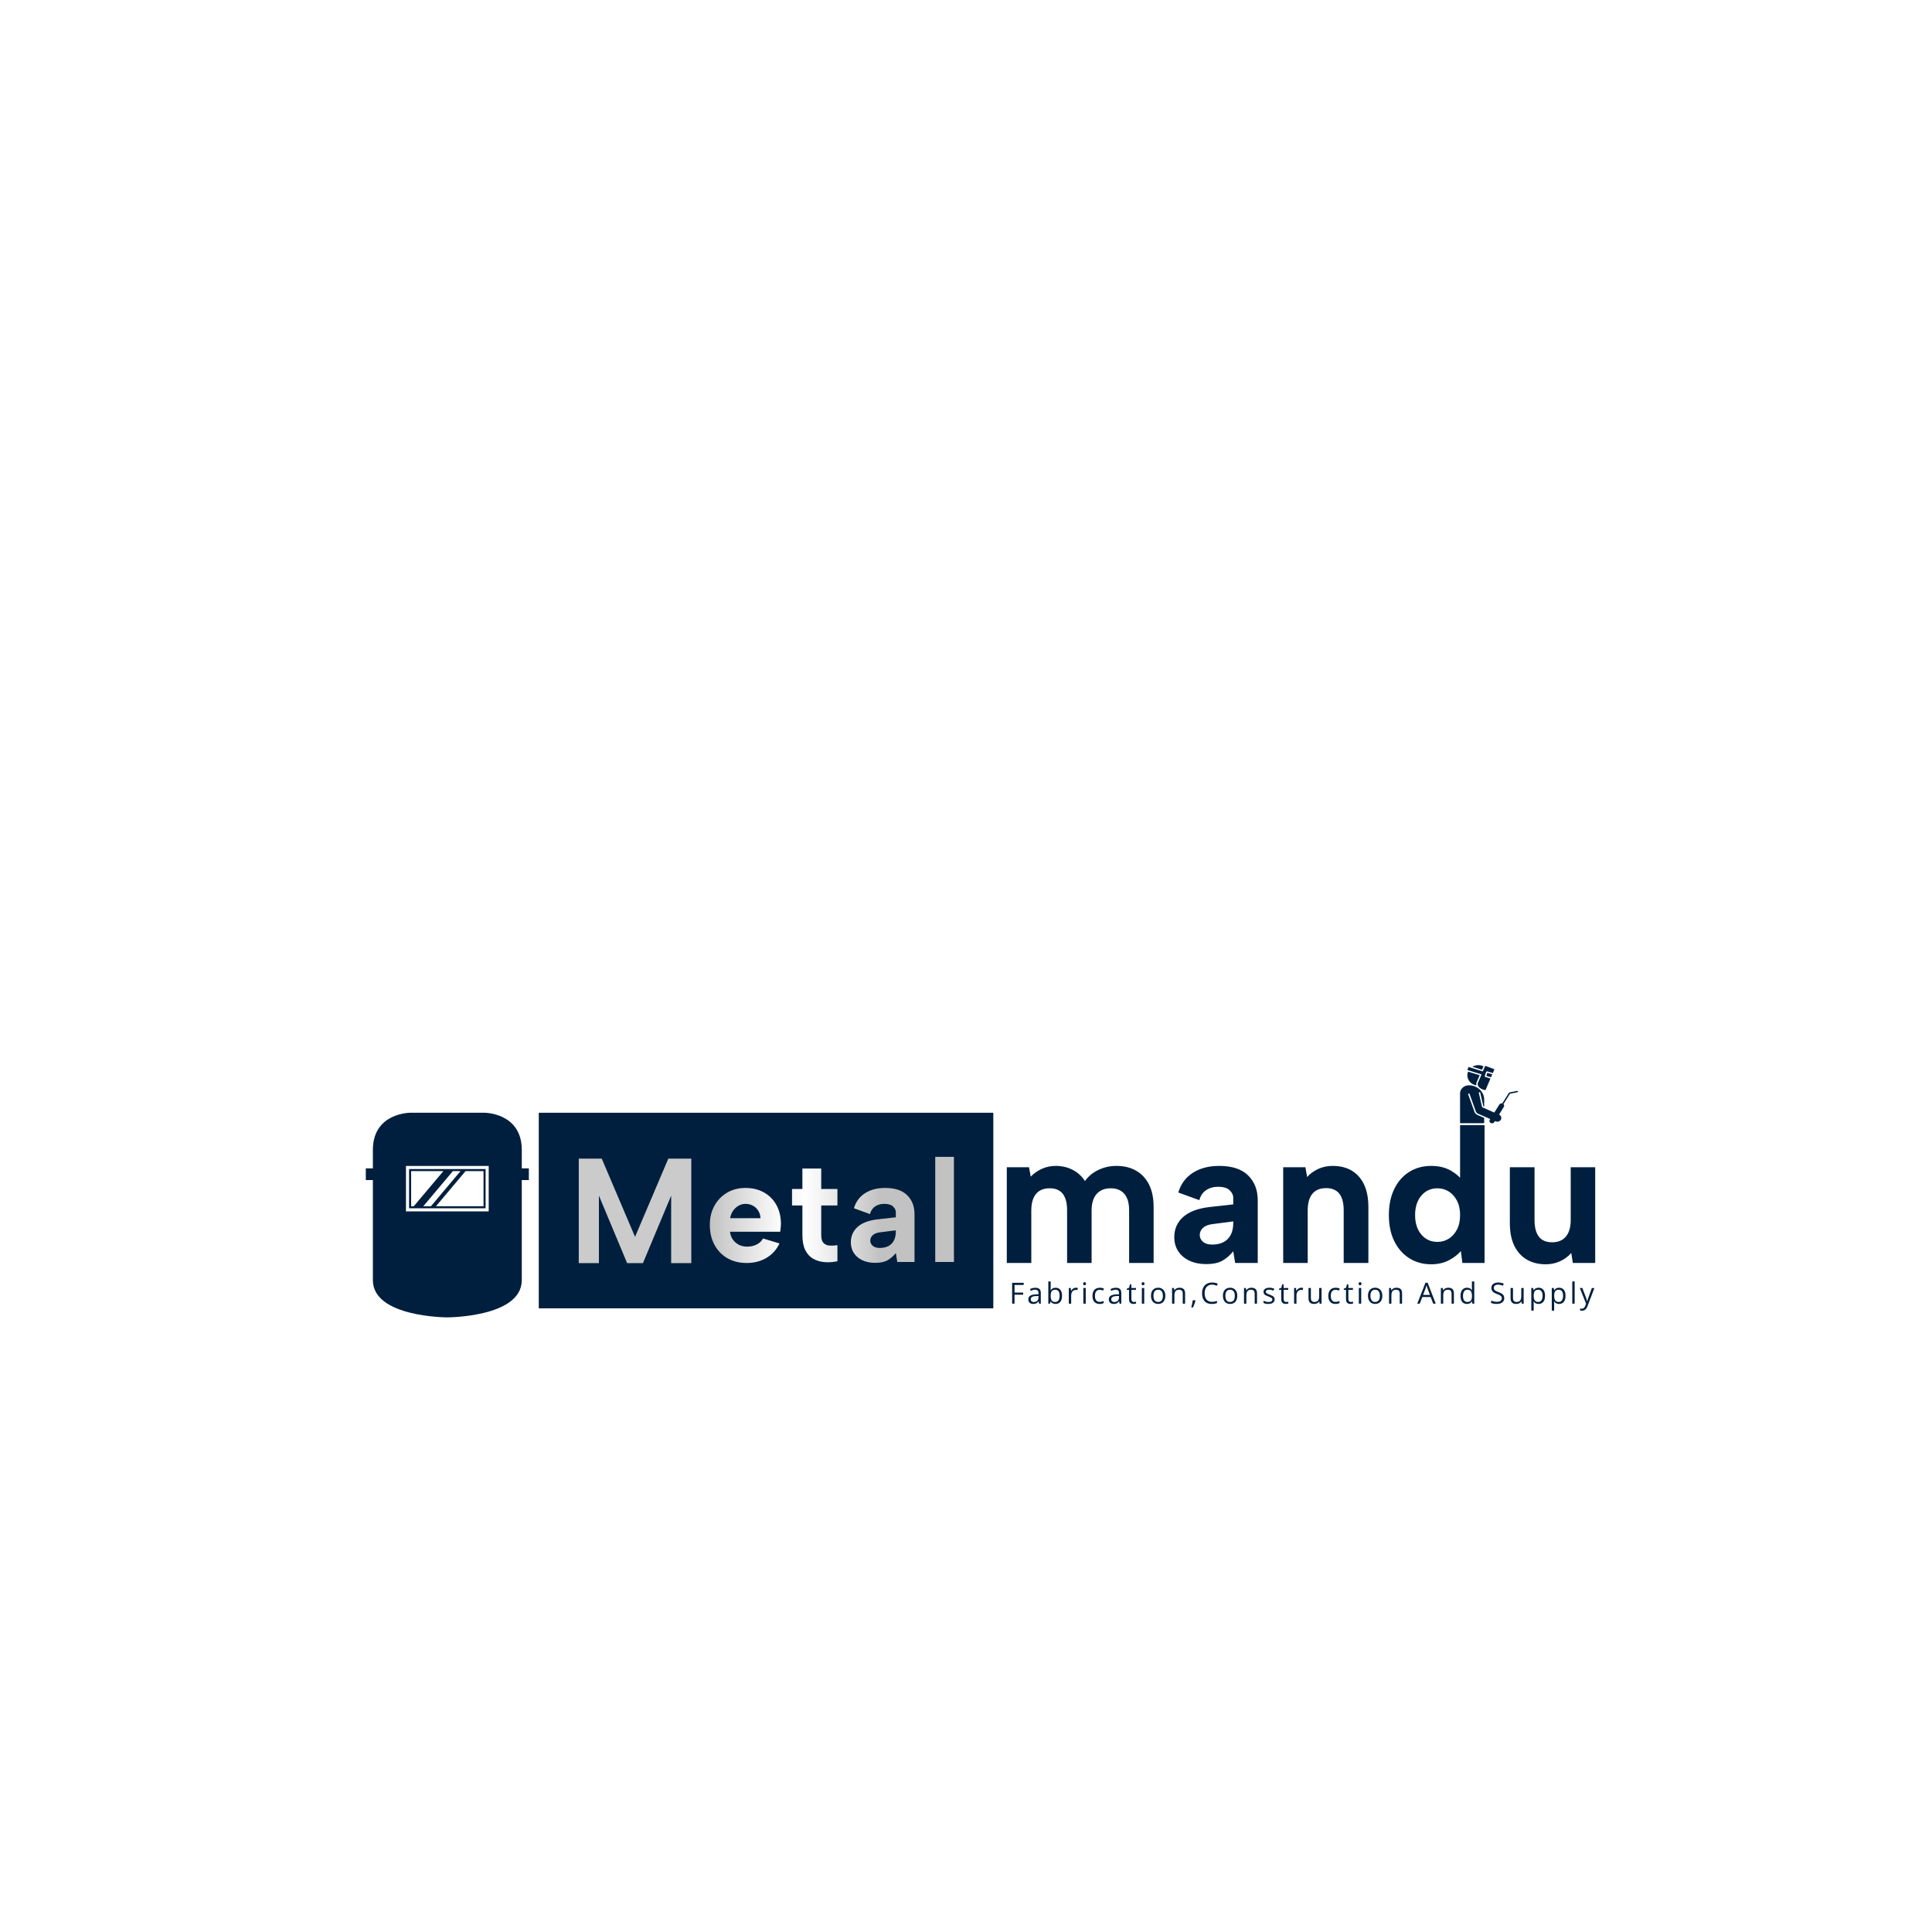 <svg xmlns="http://www.w3.org/2000/svg" version="1.1" xmlns:xlink="http://www.w3.org/1999/xlink" width="1500" height="1500" viewBox="0 0 1500 1500"><rect width="1500" height="1500" x="0" y="0" id="background" stroke="transparent" fill="#ffffff"></rect><svg xml:space="preserve" width="1000" height="1000" data-version="2" data-id="lg_MyYHVvilEiMKmRWqX0" viewBox="0 0 794 448" x="250" y="250"><rect width="100%" height="100%" fill="transparent"></rect><path fill="#001f3e" d="M100.846 349.16H53.672v24.21h47.174zm-45.899 22.935v-21.66H74.82l-18.24 21.66zm7.495 0 18.24-21.66h4.706l-18.235 21.66zm37.126 0h-29.3l18.235-21.66H99.57v21.66z"></path><path fill="#001f3e" d="M123.159 348.747v-11.35c0-22.934-22.95-22.934-22.95-22.934h-45.9s-22.95 0-22.95 22.935v11.349h-4.358v7.22h4.358v61.704c0 22.935 45.899 22.935 45.899 22.935s45.9 0 45.9-22.935v-61.705h4.356v-7.219zm-20.397 26.534H51.76v-28.033h51.003zm319.388-27.227h13.69l1.06 5.79q2.83-2.95 6.79-4.78 3.95-1.83 8.67-1.83 5.66 0 10.38 2.42 4.72 2.42 7.56 6.9 3.18-4.37 8.32-6.84 5.13-2.48 11.15-2.48 6.96 0 12.09 2.95t7.97 8.55q2.83 5.61 2.83 13.87v34.45h-15.11v-32.45q0-6.72-2.95-10.14-2.95-3.43-8.37-3.43-5.55 0-8.68 3.49-3.12 3.48-3.12 10.32v32.21h-15.11v-32.45q0-6.72-2.65-10.14-2.66-3.43-8.09-3.43-5.54 0-8.43 3.49-2.89 3.48-2.89 10.2v32.33h-15.11Z"></path><rect width="90.51" height="59.82" x="-45.26" y="-29.91" fill="none" rx="0" ry="0" transform="translate(467.9 377.64)"></rect><path fill="#001f3e" d="m562.93 407.054-1.18-7.19q-2.95 3.65-6.67 5.78-3.72 2.12-9.97 2.12-5.9 0-10.33-2.06-4.42-2.07-6.9-5.78-2.48-3.72-2.48-8.8 0-7.43 5.37-12.33 5.37-4.89 16.23-6.19l14.75-1.65v-4.13q0-2.48-2.25-4.61-2.24-2.12-7.08-2.12-4.24 0-7.37 2.07-3.13 2.06-4.19 6.19l-12.98-4.72q2.36-7.91 8.97-12.15 6.61-4.25 16.28-4.25 11.8 0 17.76 5.84 5.96 5.84 5.96 15.4v38.58Zm-1.18-25.6-12.75 1.65q-3.89.47-5.9 2.3-2 1.83-2 4.43 0 2.47 2 4.19 2.01 1.71 5.67 1.71 4.13 0 7.02-1.54 2.89-1.53 4.42-4.48 1.54-2.95 1.54-7.32Z"></path><rect width="51.45" height="60.53" x="-25.73" y="-30.27" fill="none" rx="0" ry="0" transform="translate(551.63 378)"></rect><path fill="#001f3e" d="M592.54 348.054h13.69l1.06 6.02q2.84-3.18 6.91-5.01 4.07-1.83 8.79-1.83 6.96 0 11.86 2.95 4.89 2.95 7.55 8.55 2.65 5.61 2.65 13.87v34.45h-15.22v-32.45q0-6.84-2.71-10.26-2.72-3.42-8.14-3.42-5.55 0-8.44 3.48-2.89 3.48-2.89 10.32v32.33h-15.11Z"></path><rect width="52.51" height="59.82" x="-26.25" y="-29.91" fill="none" rx="0" ry="0" transform="translate(619.3 377.64)"></rect><path fill="#001f3e" d="m703.46 356.904-1.88.24v-35.05h15.1v84.96h-13.69l-.94-7.31q-2.83 3.3-7.49 5.72-4.67 2.42-10.8 2.42-7.67 0-13.57-3.78-5.9-3.77-9.21-10.56-3.3-6.78-3.3-15.99 0-9.2 3.3-16.04 3.31-6.85 9.21-10.56 5.9-3.72 13.57-3.72 6.96 0 11.98 2.83 5.01 2.83 7.72 6.84m-29.61 20.65q0 7.44 3.83 11.98 3.84 4.54 9.97 4.54 3.78 0 6.91-1.94 3.12-1.95 5.07-5.61 1.95-3.66 1.95-8.97 0-5.31-1.95-8.96-1.95-3.66-5.07-5.61-3.13-1.95-6.91-1.95-6.13 0-9.97 4.55-3.83 4.54-3.83 11.97"></path><rect width="59" height="85.79" x="-29.5" y="-42.9" fill="none" rx="0" ry="0" transform="translate(687.68 365.49)"></rect><path fill="#001f3e" d="M784.88 407.054h-13.8l-.95-6.13q-2.95 3.3-7.02 5.13-4.07 1.83-8.67 1.83-6.84 0-11.8-2.95-4.96-2.95-7.67-8.55-2.71-5.61-2.71-13.87v-34.46h15.22v32.57q0 6.73 2.65 10.21 2.66 3.48 8.2 3.48 5.55 0 8.5-3.54t2.95-10.27v-32.45h15.1Z"></path><rect width="52.62" height="59.83" x="-26.31" y="-29.91" fill="none" rx="0" ry="0" transform="translate(759.07 378.47)"></rect><path fill="#001f3e" d="M133.636 314.464h280.198V435.04H133.635z"></path><g transform="translate(192.97 374.96)"><linearGradient id="a" x1="0" x2="-.03" y1="0" y2="0" gradientUnits="objectBoundingBox"><stop offset="0%" stop-color="#cbcbcb"></stop><stop offset="49.8%" stop-color="#fff"></stop><stop offset="100%" stop-color="#cbcbcb"></stop></linearGradient><path fill="url(#a)" d="M162.59 402.62h-12.42v-64.4h14.17l20.52 48.21 20.51-48.21h14.17v64.4h-12.42v-41.58l-17.39 41.58h-9.75l-17.39-41.58Z" transform="translate(-184.85 -370.42)"></path></g><rect width="69.37" height="64.4" x="-34.69" y="-32.2" fill="none" rx="0" ry="0" transform="translate(193.47 375.46)"></rect><path fill="#001f3e" d="M715.994 285.853a6.743 6.284 0 0 0-6.82.265l5.92 1.828zm-4.342 11.735a3.601 3.356 0 0 1 .165-2l1.829-4.263-7.11-2.19a6.743 6.284 0 0 0 5.116 8.453"></path><path fill="#001f3e" d="M716.976 300.479a.344.32 0 0 0 .37-.197l2.96-6.9-3.019-.932a.714.666 0 0 1-.453-.841l.777-2.188a.714.666 0 0 1 .903-.422l3.244 1.001.999-2.324a.026.025 0 0 0-.033-.033l-5.622-2.096a.026.025 0 0 0-.04.012l-1.465 3.421-8.826-2.724-.662 1.849a.026.025 0 0 0 .033.03l8.681 2.679-2.182 5.085a2.708 2.524 0 0 0 .48 2.598c.995 1.06 2.36 1.76 3.852 1.982z"></path><path fill="#001f3e" d="m717.74 291.714 2.9.894.787-1.834-3.026-.934zm8.036 17.7-3.095 4.925-7.124-3.104a.92.857 0 0 1-.509-.598l-1.905-8.383a.447.416 0 0 1 .873-.175l1.905 8.386a.026.025 0 0 0 .033.018l.48.21v-4.346a9.435 8.793 0 0 0-9.435-8.793h-.036c-2.977 0-5.39 2.25-5.39 5.024v18.14a.185.173 0 0 0 .184.173h14.492a.185.173 0 0 0 .185-.172v-3.107l-4.12-1.794a3.601 3.356 0 0 1-1.889-1.975l-3.833-10.67a.448.418 0 0 1 .85-.265l3.826 10.67a2.708 2.524 0 0 0 1.422 1.488l7.5 3.267-.304.487a1.584 1.476 0 0 0 2.729 1.492l.456-.725.39.17a2.47 2.302 0 0 0 2.117-4.16l2.95-4.692a1.584 1.476 0 0 0-.215-1.756l4.027-6.408a.026.025 0 0 1 .034-.012l4.553-.91a.446.416 0 0 0-.185-.81l-4.554.906a.92.857 0 0 0-.602.407l-4.027 6.408a1.584 1.476 0 0 0-1.747.684z"></path><g transform="translate(261 383.95)"><linearGradient id="b" x1="0" x2="2.09" y1="0" y2="0" gradientUnits="objectBoundingBox"><stop offset="0%" stop-color="#c2c2c2"></stop><stop offset="49.8%" stop-color="#fff"></stop><stop offset="100%" stop-color="#c2c2c2"></stop></linearGradient><path fill="url(#b)" d="M253.64 402.54q-6.75 0-11.88-2.97-5.13-2.97-7.97-8.28-2.83-5.31-2.83-12.24 0-6.66 2.83-11.79 2.84-5.13 7.79-8.06 4.95-2.92 11.34-2.92 6.48 0 11.43 2.79 4.95 2.79 7.69 7.78 2.75 5 2.75 11.66 0 .99-.14 2.2-.13 1.22-.31 2.57h-30.96q.36 2.88 1.84 4.9 1.49 2.03 3.69 3.15 2.21 1.13 5 1.13 3.33 0 5.98-1.35 2.66-1.35 3.83-3.69l10.17 3.06q-2.7 5.76-8.01 8.91-5.31 3.15-12.24 3.15m8.55-27.63q-.09-2.52-1.35-4.55-1.26-2.02-3.33-3.15-2.07-1.12-4.59-1.12-2.25 0-4.23 1.12-1.98 1.13-3.38 3.11-1.39 1.98-1.84 4.59Z" transform="translate(-252.88 -379.41)"></path></g><rect width="43.83" height="46.26" x="-21.91" y="-23.13" fill="none" rx="0" ry="0" transform="translate(261.5 384.45)"></rect><g transform="translate(303.75 377.81)"><linearGradient id="c" x1="-1.46" x2="2.06" y1="0" y2="0" gradientUnits="objectBoundingBox"><stop offset="0%" stop-color="#c2c2c2"></stop><stop offset="49.8%" stop-color="#fff"></stop><stop offset="100%" stop-color="#c2c2c2"></stop></linearGradient><path fill="url(#c)" d="M288.02 356.91v-12.6h11.61v12.6h9.99v10.17h-9.99v18.27q0 3.51 1.53 4.95 1.53 1.44 3.82 1.53 2.3.09 4.64-.27v9.9q-4.14.9-8.06.54-3.91-.36-6.97-2.12-3.06-1.75-4.82-5.35-1.75-3.6-1.75-9.18v-18.27h-6.39v-10.17Z" transform="translate(-295.63 -373.27)"></path></g><rect width="27.99" height="57.91" x="-13.99" y="-28.96" fill="none" rx="0" ry="0" transform="translate(304.25 378.31)"></rect><g transform="translate(345.64 383.91)"><linearGradient id="d" x1="-1.74" x2=".46" y1="0" y2="0" gradientUnits="objectBoundingBox"><stop offset="0%" stop-color="#c2c2c2"></stop><stop offset="49.8%" stop-color="#fff"></stop><stop offset="100%" stop-color="#c2c2c2"></stop></linearGradient><path fill="url(#d)" d="m346.52 401.91-.9-5.49q-2.25 2.79-5.09 4.41-2.83 1.62-7.6 1.62-4.5 0-7.88-1.58-3.37-1.57-5.26-4.41-1.89-2.83-1.89-6.7 0-5.67 4.09-9.41 4.1-3.73 12.38-4.72l11.25-1.26v-3.15q0-1.89-1.71-3.51-1.71-1.62-5.4-1.62-3.24 0-5.63 1.57-2.38 1.58-3.19 4.73l-9.9-3.6q1.8-6.03 6.84-9.27 5.04-3.24 12.42-3.24 9 0 13.54 4.45 4.55 4.46 4.55 11.75v29.43Zm-.9-19.53-9.72 1.26q-2.97.36-4.5 1.75-1.53 1.4-1.53 3.38 0 1.89 1.53 3.19 1.53 1.31 4.32 1.31 3.15 0 5.35-1.17 2.21-1.17 3.38-3.42t1.17-5.58Z" transform="translate(-337.52 -379.37)"></path></g><rect width="39.24" height="46.17" x="-19.62" y="-23.09" fill="none" rx="0" ry="0" transform="translate(346.14 384.41)"></rect><g transform="translate(383.8 374.05)"><linearGradient id="e" x1="-5.5" x2="-.09" y1="0" y2="0" gradientUnits="objectBoundingBox"><stop offset="0%" stop-color="#c2c2c2"></stop><stop offset="49.8%" stop-color="#fff"></stop><stop offset="100%" stop-color="#c2c2c2"></stop></linearGradient><path fill="url(#e)" d="M369.92 337.11h11.52v64.8h-11.52Z" transform="translate(-375.68 -369.51)"></path></g><rect width="11.52" height="64.8" x="-5.76" y="-32.4" fill="none" rx="0" ry="0" transform="translate(384.3 374.55)"></rect><path fill="#001f3e" d="M426.92 432.144h-1.49v-12.85h7.15v1.32h-5.66v4.71h5.32v1.31h-5.32Z"></path><rect width="7.15" height="12.85" x="-3.58" y="-6.42" fill="none" rx="0" ry="0" transform="translate(429.5 426.22)"></rect><path fill="#001f3e" d="M439.72 422.354q1.72 0 2.56.77.83.78.83 2.47v6.55h-1.06l-.28-1.42h-.07q-.41.52-.85.88t-1.01.54q-.58.18-1.41.18-.88 0-1.56-.31t-1.08-.93q-.39-.63-.39-1.58 0-1.45 1.15-2.22 1.14-.77 3.48-.84l1.66-.07v-.59q0-1.25-.54-1.75-.53-.5-1.51-.5-.76 0-1.44.22-.69.22-1.3.52l-.45-1.11q.65-.34 1.49-.57.85-.24 1.78-.24m1.95 5.04-1.47.07q-1.8.07-2.54.59-.74.51-.74 1.46 0 .83.51 1.22.5.4 1.32.4 1.29 0 2.1-.71.82-.71.82-2.14Z"></path><rect width="7.71" height="9.97" x="-3.85" y="-4.99" fill="none" rx="0" ry="0" transform="translate(439.75 427.84)"></rect><path fill="#001f3e" d="M449.2 418.464v3.42q0 .59-.03 1.15-.03.55-.05.86h.08q.39-.65 1.14-1.1.75-.45 1.91-.45 1.81 0 2.88 1.25 1.08 1.26 1.08 3.73 0 1.62-.49 2.74-.49 1.11-1.39 1.69-.9.57-2.12.57-1.14 0-1.88-.43-.73-.43-1.12-1.04h-.12l-.3 1.29h-1.05v-13.68Zm2.81 5.1q-1.05 0-1.66.41-.62.41-.89 1.23-.26.82-.26 2.08v.08q0 1.82.6 2.78.61.96 2.21.96 1.34 0 2.02-.98.67-.99.67-2.81 0-1.87-.66-2.81-.67-.94-2.03-.94"></path><rect width="8.47" height="13.86" x="-4.24" y="-6.93" fill="none" rx="0" ry="0" transform="translate(452.48 425.9)"></rect><path fill="#001f3e" d="M464.75 422.334q.29 0 .6.03.32.03.57.09l-.19 1.35q-.24-.06-.53-.1-.29-.03-.54-.03-.58 0-1.09.23-.52.23-.91.67-.38.43-.6 1.04-.22.62-.22 1.36v5.17h-1.47v-9.63h1.21l.16 1.77h.06q.3-.53.72-.98.43-.44.98-.7.56-.27 1.25-.27"></path><rect width="5.55" height="9.81" x="-2.77" y="-4.91" fill="none" rx="0" ry="0" transform="translate(463.64 427.74)"></rect><path fill="#001f3e" d="M470.81 422.514v9.63h-1.46v-9.63Zm-.72-3.61q.36 0 .62.24.26.23.26.72t-.26.72q-.26.24-.62.24-.37 0-.62-.24-.25-.23-.25-.72t.25-.72q.25-.24.62-.24"></path><rect width="1.75" height="13.24" x="-.88" y="-6.62" fill="none" rx="0" ry="0" transform="translate(470.6 426.02)"></rect><path fill="#001f3e" d="M479.37 432.324q-1.3 0-2.29-.54-1-.54-1.55-1.63-.56-1.1-.56-2.77 0-1.75.59-2.86.58-1.12 1.61-1.65 1.03-.54 2.34-.54.72 0 1.39.15.68.14 1.11.36l-.44 1.22q-.44-.17-1.02-.31-.57-.14-1.08-.14-1 0-1.66.43-.66.43-.99 1.26-.33.84-.33 2.06 0 1.17.32 1.99.32.83.96 1.27.63.43 1.59.43.77 0 1.38-.16.62-.16 1.12-.38v1.3q-.49.24-1.08.37-.59.14-1.41.14"></path><rect width="7.04" height="9.99" x="-3.52" y="-5" fill="none" rx="0" ry="0" transform="translate(478.99 427.83)"></rect><path fill="#001f3e" d="M489.36 422.354q1.72 0 2.55.77.84.78.84 2.47v6.55h-1.06l-.29-1.42h-.07q-.4.52-.84.88-.44.36-1.01.54-.58.18-1.42.18-.87 0-1.56-.31-.68-.31-1.07-.93-.39-.63-.39-1.58 0-1.45 1.14-2.22 1.15-.77 3.48-.84l1.67-.07v-.59q0-1.25-.54-1.75t-1.51-.5q-.76 0-1.44.22-.69.22-1.3.52l-.45-1.11q.65-.34 1.49-.57.84-.24 1.78-.24m1.95 5.04-1.47.07q-1.8.07-2.54.59-.74.51-.74 1.46 0 .83.5 1.22.5.4 1.33.4 1.28 0 2.1-.71.82-.71.82-2.14Z"></path><rect width="7.71" height="9.97" x="-3.85" y="-4.99" fill="none" rx="0" ry="0" transform="translate(489.4 427.84)"></rect><path fill="#001f3e" d="M500.49 431.124q.36 0 .73-.06.38-.06.62-.15v1.13q-.26.12-.71.2-.45.08-.88.08-.77 0-1.39-.27-.62-.27-1-.91-.37-.64-.37-1.78v-5.71h-1.37v-.71l1.38-.57.58-2.09h.88v2.23h2.82v1.14h-2.82v5.67q0 .9.41 1.35.42.45 1.12.45"></path><rect width="5.72" height="12.04" x="-2.86" y="-6.02" fill="none" rx="0" ry="0" transform="translate(499.48 426.8)"></rect><path fill="#001f3e" d="M506.87 422.514v9.63h-1.46v-9.63Zm-.71-3.61q.36 0 .62.24.26.23.26.72t-.26.72q-.26.24-.62.24-.38 0-.63-.24-.25-.23-.25-.72t.25-.72q.25-.24.63-.24"></path><rect width="1.76" height="13.24" x="-.88" y="-6.62" fill="none" rx="0" ry="0" transform="translate(506.66 426.02)"></rect><path fill="#001f3e" d="M519.88 427.314q0 1.18-.31 2.11-.3.94-.88 1.58-.58.64-1.41.98-.82.34-1.86.34-.96 0-1.77-.34-.8-.34-1.39-.98-.58-.64-.9-1.58-.32-.93-.32-2.11 0-1.59.53-2.7.54-1.11 1.54-1.69 1-.59 2.38-.59 1.31 0 2.3.59.99.59 1.54 1.7.55 1.11.55 2.69m-7.33 0q0 1.16.31 2.01.31.85.95 1.32.64.46 1.65.46 1 0 1.65-.46.64-.47.95-1.32.31-.85.31-2.01 0-1.15-.31-1.99-.31-.84-.95-1.3-.64-.46-1.66-.46-1.5 0-2.2 1-.7.99-.7 2.75"></path><rect width="8.84" height="9.99" x="-4.42" y="-5" fill="none" rx="0" ry="0" transform="translate(515.96 427.83)"></rect><path fill="#001f3e" d="M528.58 422.334q1.72 0 2.6.84.88.84.88 2.7v6.27h-1.45v-6.18q0-1.2-.54-1.8-.55-.6-1.69-.6-1.6 0-2.25.91-.65.9-.65 2.63v5.04h-1.46v-9.63h1.18l.22 1.39h.08q.31-.51.78-.86.48-.35 1.07-.53.58-.18 1.23-.18"></path><rect width="8.04" height="9.81" x="-4.02" y="-4.91" fill="none" rx="0" ry="0" transform="translate(528.54 427.74)"></rect><path fill="#001f3e" d="m538.35 430.054.12.2q-.16.64-.4 1.37-.25.73-.53 1.47-.29.73-.58 1.37h-1.09q.19-.7.36-1.48.18-.78.32-1.54.15-.76.24-1.39Z"></path><rect width="2.6" height="4.41" x="-1.3" y="-2.21" fill="none" rx="0" ry="0" transform="translate(537.67 432.76)"></rect><path fill="#001f3e" d="M548.67 420.424q-1.06 0-1.91.37-.85.36-1.44 1.05-.59.69-.91 1.67-.32.98-.32 2.2 0 1.61.51 2.81.5 1.19 1.51 1.84 1.01.65 2.52.65.86 0 1.62-.15.76-.14 1.48-.36v1.3q-.7.26-1.47.39-.78.13-1.84.13-1.96 0-3.28-.82-1.31-.81-1.96-2.29-.66-1.49-.66-3.51 0-1.46.41-2.67t1.19-2.09q.79-.88 1.94-1.35 1.15-.48 2.63-.48.98 0 1.88.19.91.19 1.64.55l-.6 1.27q-.62-.28-1.35-.49-.73-.21-1.59-.21"></path><rect width="9.69" height="13.21" x="-4.84" y="-6.61" fill="none" rx="0" ry="0" transform="translate(547.87 426.22)"></rect><path fill="#001f3e" d="M564.22 427.314q0 1.18-.3 2.11-.31.94-.89 1.58-.58.64-1.4.98-.83.34-1.86.34-.97 0-1.77-.34-.81-.34-1.39-.98-.59-.64-.91-1.58-.32-.93-.32-2.11 0-1.59.54-2.7.53-1.11 1.53-1.69 1-.59 2.38-.59 1.32 0 2.31.59t1.53 1.7q.55 1.11.55 2.69m-7.33 0q0 1.16.31 2.01.31.85.95 1.32.64.46 1.65.46 1 0 1.65-.46.65-.47.95-1.32.31-.85.31-2.01 0-1.15-.31-1.99-.3-.84-.94-1.3-.65-.46-1.67-.46-1.5 0-2.2 1-.7.99-.7 2.75"></path><rect width="8.84" height="9.99" x="-4.42" y="-5" fill="none" rx="0" ry="0" transform="translate(560.3 427.83)"></rect><path fill="#001f3e" d="M572.93 422.334q1.71 0 2.59.84.88.84.88 2.7v6.27h-1.44v-6.18q0-1.2-.55-1.8-.55-.6-1.68-.6-1.6 0-2.25.91-.65.9-.65 2.63v5.04h-1.46v-9.63h1.17l.22 1.39h.08q.31-.51.78-.86.48-.35 1.07-.53.59-.18 1.24-.18"></path><rect width="8.03" height="9.81" x="-4.01" y="-4.91" fill="none" rx="0" ry="0" transform="translate(572.88 427.74)"></rect><path fill="#001f3e" d="M587.26 429.504q0 .93-.46 1.56-.47.62-1.32.94-.86.32-2.05.32-1.01 0-1.75-.16-.73-.16-1.29-.45v-1.34q.59.29 1.41.52.82.24 1.67.24 1.25 0 1.81-.4.56-.41.56-1.1 0-.4-.22-.7-.23-.3-.75-.59-.53-.29-1.46-.63-.93-.35-1.6-.7-.67-.34-1.04-.85-.36-.5-.36-1.3 0-1.22.99-1.87.99-.66 2.6-.66.87 0 1.63.17.76.17 1.42.46l-.5 1.17q-.59-.25-1.27-.43-.68-.17-1.38-.17-1.01 0-1.55.33-.54.34-.54.92 0 .44.25.73t.8.55q.56.25 1.46.6.91.33 1.57.69.65.35 1.01.86.36.5.36 1.29"></path><rect width="6.87" height="9.99" x="-3.44" y="-5" fill="none" rx="0" ry="0" transform="translate(584.33 427.83)"></rect><path fill="#001f3e" d="M594.33 431.124q.37 0 .74-.06.38-.06.62-.15v1.13q-.26.12-.71.2-.45.08-.88.08-.77 0-1.39-.27-.63-.27-1-.91t-.37-1.78v-5.71h-1.37v-.71l1.38-.57.58-2.09h.88v2.23h2.82v1.14h-2.82v5.67q0 .9.41 1.35.42.45 1.11.45"></path><rect width="5.72" height="12.04" x="-2.86" y="-6.02" fill="none" rx="0" ry="0" transform="translate(593.33 426.8)"></rect><path fill="#001f3e" d="M603.64 422.334q.29 0 .6.03.32.03.57.09l-.19 1.35q-.24-.06-.53-.1-.29-.03-.54-.03-.58 0-1.1.23-.51.23-.9.67-.38.43-.6 1.04-.22.62-.22 1.36v5.17h-1.47v-9.63h1.21l.16 1.77h.06q.3-.53.72-.98.42-.44.98-.7.56-.27 1.25-.27"></path><rect width="5.55" height="9.81" x="-2.77" y="-4.91" fill="none" rx="0" ry="0" transform="translate(602.53 427.74)"></rect><path fill="#001f3e" d="M616.19 422.514v9.63h-1.2l-.21-1.35h-.08q-.29.5-.77.84-.47.34-1.07.52-.59.17-1.26.17-1.14 0-1.91-.37-.78-.37-1.17-1.15-.39-.77-.39-1.98v-6.31h1.48v6.2q0 1.21.54 1.8.55.59 1.66.59 1.08 0 1.71-.4.64-.4.92-1.19.28-.79.28-1.93v-5.07Z"></path><rect width="8.06" height="9.81" x="-4.03" y="-4.91" fill="none" rx="0" ry="0" transform="translate(612.66 427.92)"></rect><path fill="#001f3e" d="M624.75 432.324q-1.3 0-2.29-.54t-1.55-1.63q-.55-1.1-.55-2.77 0-1.75.58-2.86.59-1.12 1.62-1.65 1.02-.54 2.33-.54.72 0 1.4.15.67.14 1.1.36l-.44 1.22q-.44-.17-1.01-.31-.58-.14-1.08-.14-1 0-1.67.43-.66.43-.99 1.26-.33.84-.33 2.06 0 1.17.32 1.99.32.83.96 1.27.64.43 1.59.43.77 0 1.38-.16.62-.16 1.12-.38v1.3q-.48.24-1.08.37-.59.14-1.41.14"></path><rect width="7.03" height="9.99" x="-3.52" y="-5" fill="none" rx="0" ry="0" transform="translate(624.38 427.83)"></rect><path fill="#001f3e" d="M634.25 431.124q.36 0 .74-.06.37-.06.61-.15v1.13q-.25.12-.71.2-.45.08-.88.08-.76 0-1.39-.27-.62-.27-1-.91-.37-.64-.37-1.78v-5.71h-1.37v-.71l1.38-.57.58-2.09h.88v2.23h2.82v1.14h-2.82v5.67q0 .9.42 1.35.41.45 1.11.45"></path><rect width="5.72" height="12.04" x="-2.86" y="-6.02" fill="none" rx="0" ry="0" transform="translate(633.24 426.8)"></rect><path fill="#001f3e" d="M640.63 422.514v9.63h-1.46v-9.63Zm-.71-3.61q.36 0 .62.24.26.23.26.72t-.26.72q-.26.24-.62.24-.38 0-.63-.24-.25-.23-.25-.72t.25-.72q.25-.24.63-.24"></path><rect width="1.76" height="13.24" x="-.88" y="-6.62" fill="none" rx="0" ry="0" transform="translate(640.42 426.02)"></rect><path fill="#001f3e" d="M653.64 427.314q0 1.18-.31 2.11-.3.94-.88 1.58-.58.64-1.4.98-.83.34-1.86.34-.97 0-1.77-.34-.81-.34-1.39-.98-.59-.64-.91-1.58-.32-.93-.32-2.11 0-1.59.54-2.7.53-1.11 1.53-1.69 1-.59 2.38-.59 1.32 0 2.31.59.98.59 1.53 1.7.55 1.11.55 2.69m-7.33 0q0 1.16.31 2.01.31.85.95 1.32.64.46 1.65.46 1 0 1.65-.46.65-.47.95-1.32.31-.85.31-2.01 0-1.15-.31-1.99-.3-.84-.95-1.3-.64-.46-1.66-.46-1.5 0-2.2 1-.7.99-.7 2.75"></path><rect width="8.84" height="9.99" x="-4.42" y="-5" fill="none" rx="0" ry="0" transform="translate(649.72 427.83)"></rect><path fill="#001f3e" d="M662.35 422.334q1.71 0 2.59.84.88.84.88 2.7v6.27h-1.44v-6.18q0-1.2-.55-1.8-.55-.6-1.69-.6-1.6 0-2.25.91-.65.9-.65 2.63v5.04h-1.45v-9.63h1.17l.22 1.39h.08q.31-.51.78-.86.48-.35 1.07-.53.59-.18 1.24-.18"></path><rect width="8.03" height="9.81" x="-4.01" y="-4.91" fill="none" rx="0" ry="0" transform="translate(662.3 427.74)"></rect><path fill="#001f3e" d="m685.02 432.144-1.58-4.08h-5.15l-1.58 4.08h-1.51l5.03-12.9h1.34l5 12.9Zm-2.03-5.4-1.5-4.06q-.06-.15-.18-.51-.11-.37-.24-.75-.12-.39-.2-.63-.09.36-.19.72t-.2.66q-.09.3-.16.51l-1.53 4.06Z"></path><rect width="11.37" height="12.9" x="-5.68" y="-6.45" fill="none" rx="0" ry="0" transform="translate(681.38 426.2)"></rect><path fill="#001f3e" d="M694.3 422.334q1.72 0 2.6.84.87.84.87 2.7v6.27h-1.44v-6.18q0-1.2-.55-1.8-.55-.6-1.68-.6-1.6 0-2.25.91-.65.9-.65 2.63v5.04h-1.46v-9.63h1.18l.22 1.39h.08q.31-.51.78-.86.48-.35 1.06-.53.59-.18 1.24-.18"></path><rect width="8.03" height="9.81" x="-4.01" y="-4.91" fill="none" rx="0" ry="0" transform="translate(694.25 427.74)"></rect><path fill="#001f3e" d="M705.83 432.324q-1.83 0-2.9-1.25-1.07-1.25-1.07-3.71 0-2.49 1.09-3.76 1.09-1.27 2.9-1.27.77 0 1.34.2.57.21.99.54.41.34.69.77h.11q-.04-.27-.08-.74-.03-.48-.03-.78v-3.86h1.46v13.68h-1.18l-.22-1.37h-.06q-.27.43-.69.78-.42.35-.99.56-.58.21-1.36.21m.23-1.22q1.54 0 2.19-.88.64-.87.64-2.61v-.26q0-1.84-.61-2.82-.61-.98-2.22-.98-1.35 0-2.02 1.03-.66 1.03-.66 2.81t.66 2.75q.66.96 2.02.96"></path><rect width="8.47" height="13.86" x="-4.24" y="-6.93" fill="none" rx="0" ry="0" transform="translate(706.6 425.9)"></rect><path fill="#001f3e" d="M728.8 428.724q0 1.14-.57 1.95-.56.8-1.58 1.22-1.02.43-2.4.43-.73 0-1.38-.07-.65-.07-1.2-.21-.54-.13-.96-.32v-1.43q.66.27 1.61.5.95.23 1.99.23.97 0 1.63-.25.67-.26 1.02-.75t.35-1.18q0-.65-.29-1.1-.29-.44-.97-.81-.67-.36-1.83-.77-.82-.29-1.44-.64-.62-.35-1.05-.79-.42-.44-.63-1.02-.22-.58-.22-1.33 0-1.02.52-1.76.53-.73 1.45-1.12.93-.39 2.14-.39 1.02 0 1.9.19.87.19 1.6.52l-.46 1.28q-.7-.29-1.48-.48-.77-.2-1.6-.2-.83 0-1.39.25-.57.24-.87.68-.3.44-.3 1.04 0 .68.29 1.13.28.45.91.79.63.35 1.67.73 1.13.41 1.92.87.79.47 1.21 1.13.41.66.41 1.68"></path><rect width="8.09" height="13.21" x="-4.04" y="-6.61" fill="none" rx="0" ry="0" transform="translate(725.25 426.22)"></rect><path fill="#001f3e" d="M740.77 422.514v9.63h-1.19l-.21-1.35h-.08q-.3.5-.78.84-.47.34-1.06.52-.6.17-1.26.17-1.15 0-1.92-.37t-1.16-1.15q-.4-.77-.4-1.98v-6.31h1.48v6.2q0 1.21.55 1.8.54.59 1.66.59 1.07 0 1.71-.4.63-.4.91-1.19.29-.79.29-1.93v-5.07Z"></path><rect width="8.06" height="9.81" x="-4.03" y="-4.91" fill="none" rx="0" ry="0" transform="translate(737.24 427.92)"></rect><path fill="#001f3e" d="M750 422.334q1.81 0 2.88 1.24 1.07 1.24 1.07 3.73 0 1.64-.49 2.76-.49 1.11-1.39 1.69-.89.57-2.1.57-.76 0-1.35-.21-.58-.2-.99-.54-.41-.34-.68-.75h-.11l.07.83q.04.48.04.84v3.96h-1.47v-13.94h1.2l.2 1.42h.07q.28-.44.68-.8.41-.37.99-.58.59-.22 1.38-.22m-.25 1.23q-1 0-1.61.39-.61.39-.89 1.16-.29.76-.3 1.92v.29q0 1.22.26 2.06.27.84.89 1.28.62.44 1.67.44.89 0 1.49-.48t.89-1.35q.3-.86.3-1.99 0-1.7-.67-2.71-.66-1.01-2.03-1.01"></path><rect width="8.47" height="14.12" x="-4.24" y="-7.06" fill="none" rx="0" ry="0" transform="translate(750.22 429.9)"></rect><path fill="#001f3e" d="M762.64 422.334q1.8 0 2.87 1.24t1.07 3.73q0 1.64-.49 2.76-.49 1.11-1.38 1.69-.89.57-2.11.57-.76 0-1.34-.21-.58-.2-1-.54-.41-.34-.68-.75h-.11l.07.83q.04.48.04.84v3.96h-1.47v-13.94h1.21l.19 1.42h.07q.28-.44.68-.8.41-.37.99-.58.59-.22 1.39-.22m-.26 1.23q-1 0-1.61.39-.61.39-.89 1.16-.28.76-.3 1.92v.29q0 1.22.27 2.06.27.84.88 1.28.62.44 1.67.44.9 0 1.49-.48.6-.48.9-1.35.29-.86.29-1.99 0-1.7-.66-2.71-.67-1.01-2.04-1.01"></path><rect width="8.47" height="14.12" x="-4.24" y="-7.06" fill="none" rx="0" ry="0" transform="translate(762.85 429.9)"></rect><path fill="#001f3e" d="M772.21 432.144h-1.47v-13.68h1.47Z"></path><rect width="1.47" height="13.68" x="-.73" y="-6.84" fill="none" rx="0" ry="0" transform="translate(771.98 425.8)"></rect><path fill="#001f3e" d="M775.39 422.514h1.56l2.13 5.59q.18.49.34.94.16.46.28.87.13.41.2.8h.06q.12-.44.35-1.16.23-.71.49-1.46l2.01-5.58h1.58l-4.2 11.05q-.33.88-.77 1.54-.45.66-1.08 1.02-.63.35-1.53.35-.41 0-.73-.04-.31-.05-.54-.11v-1.17q.19.04.47.08.27.03.57.03.55 0 .95-.21.4-.2.69-.6.29-.39.5-.94l.53-1.35Z"></path><rect width="9" height="13.96" x="-4.5" y="-6.98" fill="none" rx="0" ry="0" transform="translate(780.39 430)"></rect></svg></svg>